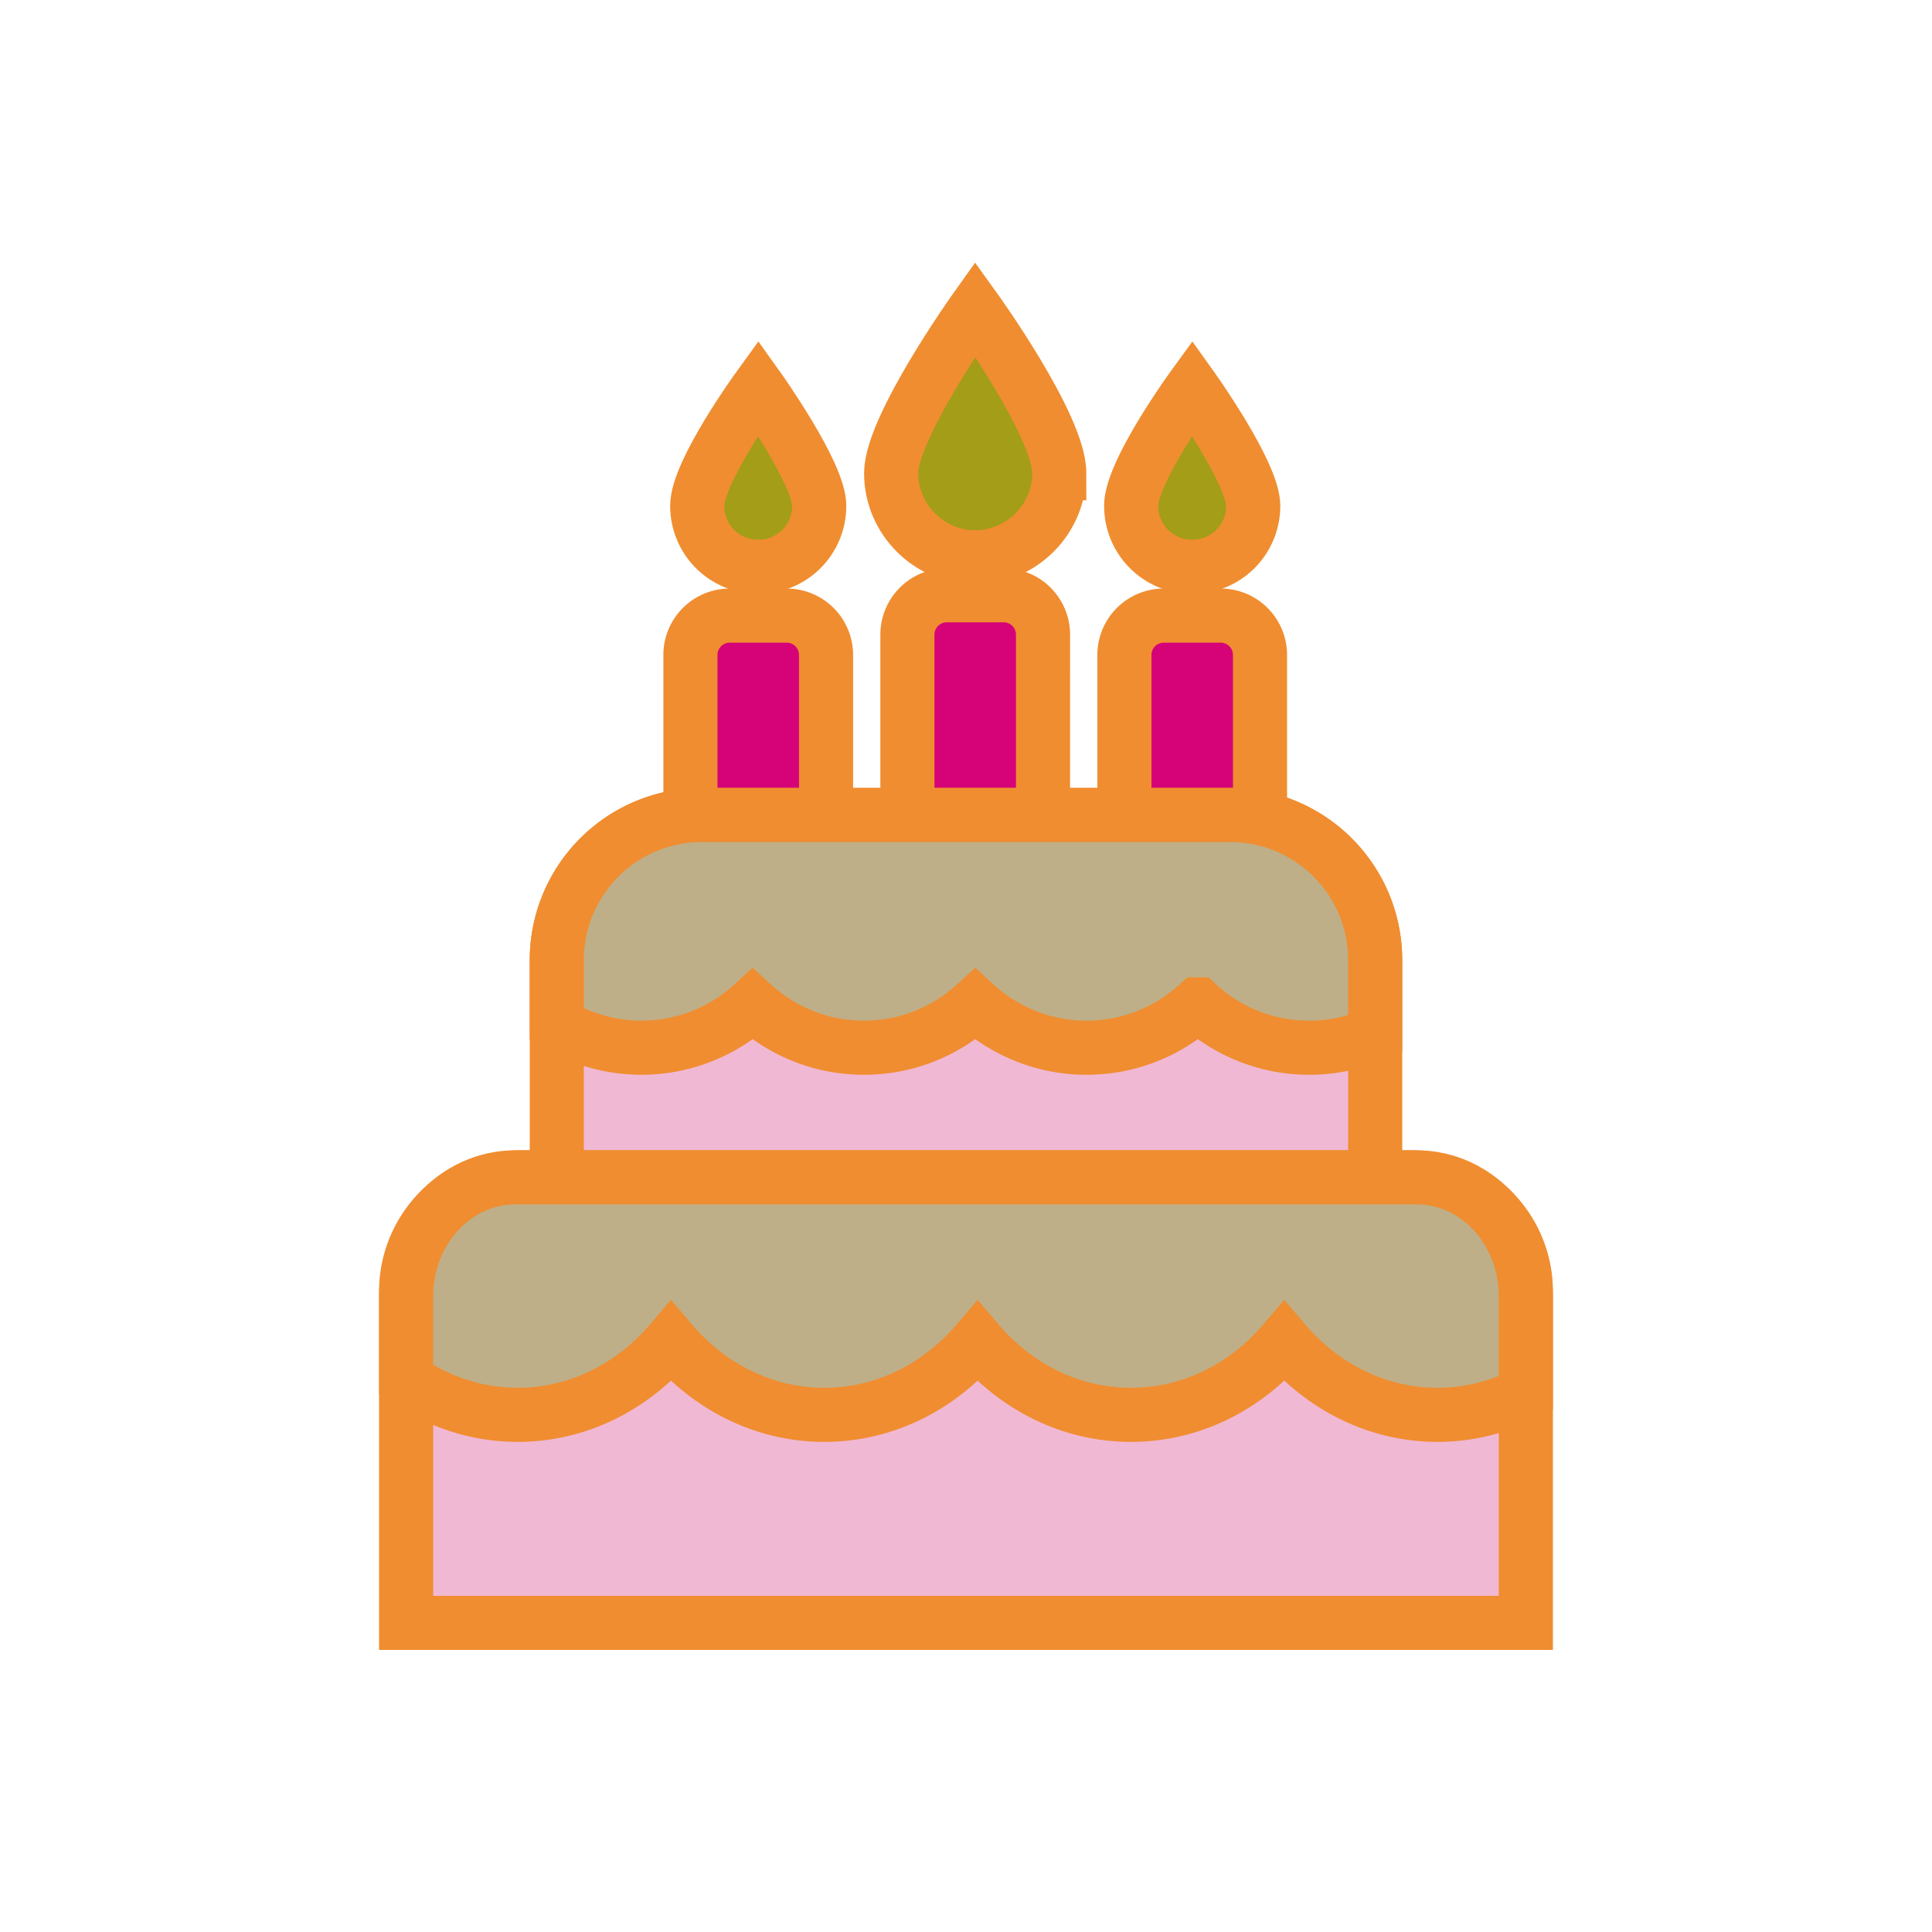 <?xml version="1.0" encoding="utf-8"?><svg xml:space="preserve" viewBox="0 0 100 100" y="0" x="0" xmlns="http://www.w3.org/2000/svg" id="圖層_1" version="1.1" width="128px" height="128px" xmlns:xlink="http://www.w3.org/1999/xlink" style="width:100%;height:100%;background-size:initial;background-repeat-y:initial;background-repeat-x:initial;background-position-y:initial;background-position-x:initial;background-origin:initial;background-image:initial;background-color:rgb(255, 255, 255);background-clip:initial;background-attachment:initial;animation-play-state:paused" ><g class="ldl-scale" style="transform-origin:50% 50%;transform:rotate(0deg) scale(0.8, 0.8);animation-play-state:paused" ><g style="animation-play-state:paused" ><path stroke-miterlimit="10" stroke-width="3.5" stroke="#333" fill="#e0e0e0" d="M54.983 41.105h-8.774V28.558a2.547 2.547 0 0 1 2.545-2.545h3.685a2.547 2.547 0 0 1 2.545 2.545l-.001 12.547z" style="stroke:rgb(240, 141, 48);fill:rgb(214, 3, 120);animation-play-state:paused" ></path></g>
<g style="animation-play-state:paused" ><path stroke-miterlimit="10" stroke-width="3.5" stroke="#333" fill="#f8b26a" d="M56.036 18.117c0 2.983-2.457 5.44-5.44 5.44s-5.44-2.457-5.44-5.44S50.596 7.5 50.596 7.5s5.44 7.546 5.44 10.617z" style="stroke:rgb(240, 141, 48);fill:rgb(164, 157, 24);animation-play-state:paused" ></path></g>
<g style="animation-play-state:paused" ><path stroke-miterlimit="10" stroke-width="3.5" stroke="#333" fill="#e0e0e0" d="M69.022 42.421h-8.774V29.874a2.547 2.547 0 0 1 2.545-2.545h3.685a2.547 2.547 0 0 1 2.545 2.545v12.547z" style="stroke:rgb(240, 141, 48);fill:rgb(214, 3, 120);animation-play-state:paused" ></path></g>
<g style="animation-play-state:paused" ><path stroke-miterlimit="10" stroke-width="3.5" stroke="#333" fill="#f8b26a" d="M68.583 20.223a3.931 3.931 0 0 1-3.948 3.948c-2.194 0-3.948-1.755-3.948-3.948s3.948-7.634 3.948-7.634 3.948 5.528 3.948 7.634z" style="stroke:rgb(240, 141, 48);fill:rgb(164, 157, 24);animation-play-state:paused" ></path></g>
<g style="animation-play-state:paused" ><path stroke-miterlimit="10" stroke-width="3.5" stroke="#333" fill="#e0e0e0" d="M40.944 42.421H32.17V29.874a2.547 2.547 0 0 1 2.545-2.545H38.4a2.547 2.547 0 0 1 2.545 2.545v12.547z" style="stroke:rgb(240, 141, 48);fill:rgb(214, 3, 120);animation-play-state:paused" ></path></g>
<g style="animation-play-state:paused" ><path stroke-miterlimit="10" stroke-width="3.5" stroke="#333" fill="#f8b26a" d="M40.505 20.223c0 2.194-1.755 3.948-3.948 3.948s-3.948-1.755-3.948-3.948 3.948-7.634 3.948-7.634 3.948 5.528 3.948 7.634z" style="stroke:rgb(240, 141, 48);fill:rgb(164, 157, 24);animation-play-state:paused" ></path></g>
<path stroke-miterlimit="10" stroke-width="3.5" stroke="#333" fill="#fff" d="M86.224 92.5H13.776V71.046a7.373 7.373 0 0 1 7.372-7.372h57.704a7.373 7.373 0 0 1 7.372 7.372V92.5z" style="stroke:rgb(240, 141, 48);fill:rgb(240, 184, 211);animation-play-state:paused" ></path>
<path stroke-miterlimit="10" stroke-width="3.5" stroke="#333" fill="#fff" d="M67.085 40.229h-34.17a9.392 9.392 0 0 0-9.392 9.392v14.053h52.952V49.621a9.39 9.39 0 0 0-9.39-9.392z" style="stroke:rgb(240, 141, 48);fill:rgb(240, 184, 211);animation-play-state:paused" ></path>
<path stroke-miterlimit="10" stroke-width="3.5" stroke="#333" fill="#e15b64" d="M79.16 63.674H20.84c-3.902 0-7.064 3.444-7.064 7.693v5.388c2.09 1.44 4.559 2.285 7.215 2.285 3.925 0 7.449-1.832 9.92-4.74 2.471 2.908 5.995 4.74 9.92 4.74s7.449-1.832 9.92-4.74c2.471 2.908 5.995 4.74 9.92 4.74s7.449-1.832 9.92-4.74c2.471 2.908 5.995 4.74 9.92 4.74 2.044 0 3.975-.508 5.712-1.392v-6.282c.001-4.248-3.162-7.692-7.063-7.692z" style="stroke:rgb(240, 141, 48);fill:rgb(190, 175, 136);animation-play-state:paused" ></path>
<path stroke-miterlimit="10" stroke-width="3.5" stroke="#333" fill="#e15b64" d="M67.085 40.229h-34.17a9.392 9.392 0 0 0-9.392 9.392v4.15a10.64 10.64 0 0 0 12.672-1.288c1.901 1.737 4.424 2.805 7.202 2.805s5.301-1.068 7.202-2.805c1.901 1.737 4.424 2.805 7.202 2.805s5.301-1.068 7.202-2.805a10.649 10.649 0 0 0 11.472 1.913v-4.775a9.39 9.39 0 0 0-9.39-9.392z" style="stroke:rgb(240, 141, 48);fill:rgb(190, 175, 136);animation-play-state:paused" ></path>
</g><!-- generated by https://loading.io/ --></svg>